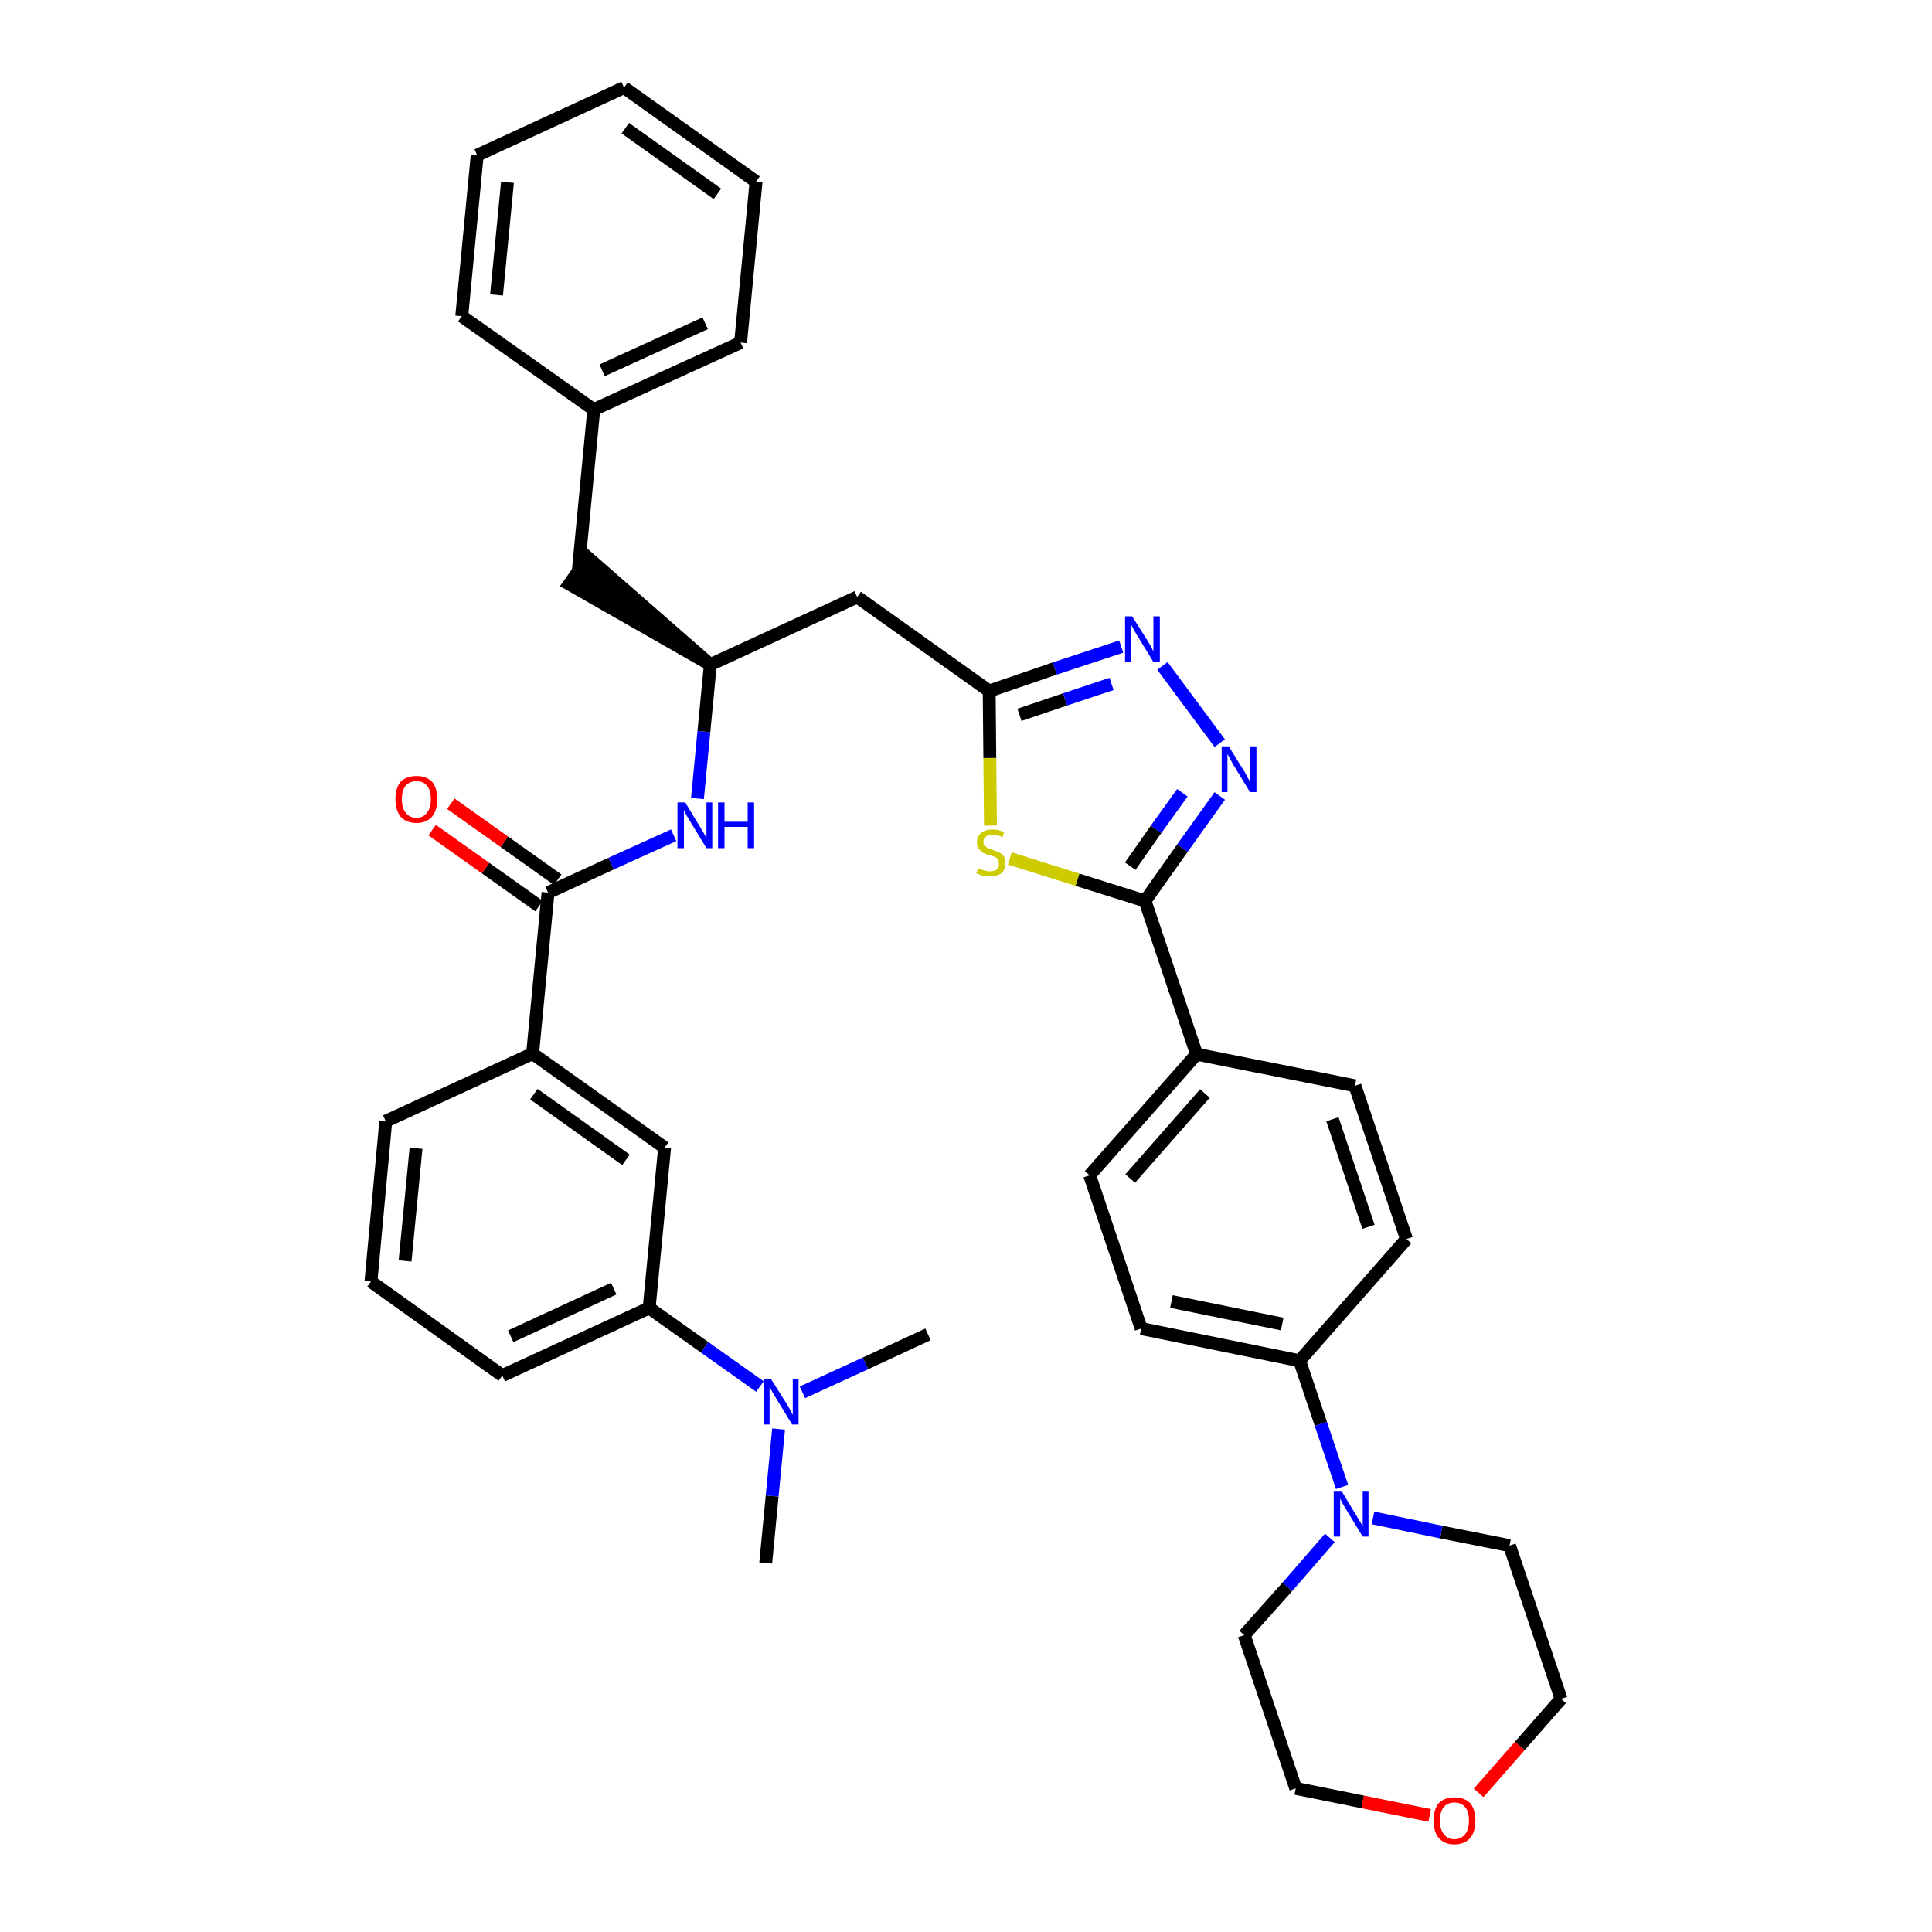 <?xml version='1.0' encoding='iso-8859-1'?>
<svg version='1.1' baseProfile='full'
              xmlns='http://www.w3.org/2000/svg'
                      xmlns:rdkit='http://www.rdkit.org/xml'
                      xmlns:xlink='http://www.w3.org/1999/xlink'
                  xml:space='preserve'
width='300px' height='300px' viewBox='0 0 300 300'>
<!-- END OF HEADER -->
<path class='bond-0 atom-0 atom-1' d='M 118.9,242.7 L 119.9,232.3' style='fill:none;fill-rule:evenodd;stroke:#000000;stroke-width:2.0px;stroke-linecap:butt;stroke-linejoin:miter;stroke-opacity:1' />
<path class='bond-0 atom-0 atom-1' d='M 119.9,232.3 L 120.9,221.9' style='fill:none;fill-rule:evenodd;stroke:#0000FF;stroke-width:2.0px;stroke-linecap:butt;stroke-linejoin:miter;stroke-opacity:1' />
<path class='bond-1 atom-1 atom-2' d='M 124.6,216.2 L 134.4,211.7' style='fill:none;fill-rule:evenodd;stroke:#0000FF;stroke-width:2.0px;stroke-linecap:butt;stroke-linejoin:miter;stroke-opacity:1' />
<path class='bond-1 atom-1 atom-2' d='M 134.4,211.7 L 144.1,207.2' style='fill:none;fill-rule:evenodd;stroke:#000000;stroke-width:2.0px;stroke-linecap:butt;stroke-linejoin:miter;stroke-opacity:1' />
<path class='bond-2 atom-1 atom-3' d='M 118.0,215.3 L 109.4,209.2' style='fill:none;fill-rule:evenodd;stroke:#0000FF;stroke-width:2.0px;stroke-linecap:butt;stroke-linejoin:miter;stroke-opacity:1' />
<path class='bond-2 atom-1 atom-3' d='M 109.4,209.2 L 100.8,203.1' style='fill:none;fill-rule:evenodd;stroke:#000000;stroke-width:2.0px;stroke-linecap:butt;stroke-linejoin:miter;stroke-opacity:1' />
<path class='bond-3 atom-3 atom-4' d='M 100.8,203.1 L 78.0,213.6' style='fill:none;fill-rule:evenodd;stroke:#000000;stroke-width:2.0px;stroke-linecap:butt;stroke-linejoin:miter;stroke-opacity:1' />
<path class='bond-3 atom-3 atom-4' d='M 95.3,200.1 L 79.3,207.5' style='fill:none;fill-rule:evenodd;stroke:#000000;stroke-width:2.0px;stroke-linecap:butt;stroke-linejoin:miter;stroke-opacity:1' />
<path class='bond-37 atom-37 atom-3' d='M 103.2,178.2 L 100.8,203.1' style='fill:none;fill-rule:evenodd;stroke:#000000;stroke-width:2.0px;stroke-linecap:butt;stroke-linejoin:miter;stroke-opacity:1' />
<path class='bond-4 atom-4 atom-5' d='M 78.0,213.6 L 57.6,199.0' style='fill:none;fill-rule:evenodd;stroke:#000000;stroke-width:2.0px;stroke-linecap:butt;stroke-linejoin:miter;stroke-opacity:1' />
<path class='bond-5 atom-5 atom-6' d='M 57.6,199.0 L 59.9,174.1' style='fill:none;fill-rule:evenodd;stroke:#000000;stroke-width:2.0px;stroke-linecap:butt;stroke-linejoin:miter;stroke-opacity:1' />
<path class='bond-5 atom-5 atom-6' d='M 62.9,195.8 L 64.6,178.3' style='fill:none;fill-rule:evenodd;stroke:#000000;stroke-width:2.0px;stroke-linecap:butt;stroke-linejoin:miter;stroke-opacity:1' />
<path class='bond-6 atom-6 atom-7' d='M 59.9,174.1 L 82.7,163.6' style='fill:none;fill-rule:evenodd;stroke:#000000;stroke-width:2.0px;stroke-linecap:butt;stroke-linejoin:miter;stroke-opacity:1' />
<path class='bond-7 atom-7 atom-8' d='M 82.7,163.6 L 85.1,138.6' style='fill:none;fill-rule:evenodd;stroke:#000000;stroke-width:2.0px;stroke-linecap:butt;stroke-linejoin:miter;stroke-opacity:1' />
<path class='bond-36 atom-7 atom-37' d='M 82.7,163.6 L 103.2,178.2' style='fill:none;fill-rule:evenodd;stroke:#000000;stroke-width:2.0px;stroke-linecap:butt;stroke-linejoin:miter;stroke-opacity:1' />
<path class='bond-36 atom-7 atom-37' d='M 82.9,169.9 L 97.2,180.1' style='fill:none;fill-rule:evenodd;stroke:#000000;stroke-width:2.0px;stroke-linecap:butt;stroke-linejoin:miter;stroke-opacity:1' />
<path class='bond-8 atom-8 atom-9' d='M 86.6,136.6 L 78.3,130.7' style='fill:none;fill-rule:evenodd;stroke:#000000;stroke-width:2.0px;stroke-linecap:butt;stroke-linejoin:miter;stroke-opacity:1' />
<path class='bond-8 atom-8 atom-9' d='M 78.3,130.7 L 70.0,124.8' style='fill:none;fill-rule:evenodd;stroke:#FF0000;stroke-width:2.0px;stroke-linecap:butt;stroke-linejoin:miter;stroke-opacity:1' />
<path class='bond-8 atom-8 atom-9' d='M 83.7,140.7 L 75.4,134.8' style='fill:none;fill-rule:evenodd;stroke:#000000;stroke-width:2.0px;stroke-linecap:butt;stroke-linejoin:miter;stroke-opacity:1' />
<path class='bond-8 atom-8 atom-9' d='M 75.4,134.8 L 67.1,128.9' style='fill:none;fill-rule:evenodd;stroke:#FF0000;stroke-width:2.0px;stroke-linecap:butt;stroke-linejoin:miter;stroke-opacity:1' />
<path class='bond-9 atom-8 atom-10' d='M 85.1,138.6 L 94.9,134.1' style='fill:none;fill-rule:evenodd;stroke:#000000;stroke-width:2.0px;stroke-linecap:butt;stroke-linejoin:miter;stroke-opacity:1' />
<path class='bond-9 atom-8 atom-10' d='M 94.9,134.1 L 104.6,129.7' style='fill:none;fill-rule:evenodd;stroke:#0000FF;stroke-width:2.0px;stroke-linecap:butt;stroke-linejoin:miter;stroke-opacity:1' />
<path class='bond-10 atom-10 atom-11' d='M 108.3,124.0 L 109.3,113.6' style='fill:none;fill-rule:evenodd;stroke:#0000FF;stroke-width:2.0px;stroke-linecap:butt;stroke-linejoin:miter;stroke-opacity:1' />
<path class='bond-10 atom-10 atom-11' d='M 109.3,113.6 L 110.3,103.2' style='fill:none;fill-rule:evenodd;stroke:#000000;stroke-width:2.0px;stroke-linecap:butt;stroke-linejoin:miter;stroke-opacity:1' />
<path class='bond-11 atom-11 atom-12' d='M 110.3,103.2 L 91.3,86.6 L 88.4,90.7 Z' style='fill:#000000;fill-rule:evenodd;fill-opacity:1;stroke:#000000;stroke-width:2.0px;stroke-linecap:butt;stroke-linejoin:miter;stroke-opacity:1;' />
<path class='bond-18 atom-11 atom-19' d='M 110.3,103.2 L 133.1,92.7' style='fill:none;fill-rule:evenodd;stroke:#000000;stroke-width:2.0px;stroke-linecap:butt;stroke-linejoin:miter;stroke-opacity:1' />
<path class='bond-12 atom-12 atom-13' d='M 89.8,88.6 L 92.2,63.6' style='fill:none;fill-rule:evenodd;stroke:#000000;stroke-width:2.0px;stroke-linecap:butt;stroke-linejoin:miter;stroke-opacity:1' />
<path class='bond-13 atom-13 atom-14' d='M 92.2,63.6 L 115.0,53.2' style='fill:none;fill-rule:evenodd;stroke:#000000;stroke-width:2.0px;stroke-linecap:butt;stroke-linejoin:miter;stroke-opacity:1' />
<path class='bond-13 atom-13 atom-14' d='M 93.5,57.5 L 109.5,50.2' style='fill:none;fill-rule:evenodd;stroke:#000000;stroke-width:2.0px;stroke-linecap:butt;stroke-linejoin:miter;stroke-opacity:1' />
<path class='bond-38 atom-18 atom-13' d='M 71.7,49.1 L 92.2,63.6' style='fill:none;fill-rule:evenodd;stroke:#000000;stroke-width:2.0px;stroke-linecap:butt;stroke-linejoin:miter;stroke-opacity:1' />
<path class='bond-14 atom-14 atom-15' d='M 115.0,53.2 L 117.4,28.2' style='fill:none;fill-rule:evenodd;stroke:#000000;stroke-width:2.0px;stroke-linecap:butt;stroke-linejoin:miter;stroke-opacity:1' />
<path class='bond-15 atom-15 atom-16' d='M 117.4,28.2 L 96.9,13.6' style='fill:none;fill-rule:evenodd;stroke:#000000;stroke-width:2.0px;stroke-linecap:butt;stroke-linejoin:miter;stroke-opacity:1' />
<path class='bond-15 atom-15 atom-16' d='M 111.4,30.1 L 97.1,19.9' style='fill:none;fill-rule:evenodd;stroke:#000000;stroke-width:2.0px;stroke-linecap:butt;stroke-linejoin:miter;stroke-opacity:1' />
<path class='bond-16 atom-16 atom-17' d='M 96.9,13.6 L 74.1,24.1' style='fill:none;fill-rule:evenodd;stroke:#000000;stroke-width:2.0px;stroke-linecap:butt;stroke-linejoin:miter;stroke-opacity:1' />
<path class='bond-17 atom-17 atom-18' d='M 74.1,24.1 L 71.7,49.1' style='fill:none;fill-rule:evenodd;stroke:#000000;stroke-width:2.0px;stroke-linecap:butt;stroke-linejoin:miter;stroke-opacity:1' />
<path class='bond-17 atom-17 atom-18' d='M 78.8,28.3 L 77.1,45.8' style='fill:none;fill-rule:evenodd;stroke:#000000;stroke-width:2.0px;stroke-linecap:butt;stroke-linejoin:miter;stroke-opacity:1' />
<path class='bond-19 atom-19 atom-20' d='M 133.1,92.7 L 153.6,107.3' style='fill:none;fill-rule:evenodd;stroke:#000000;stroke-width:2.0px;stroke-linecap:butt;stroke-linejoin:miter;stroke-opacity:1' />
<path class='bond-20 atom-20 atom-21' d='M 153.6,107.3 L 163.8,103.8' style='fill:none;fill-rule:evenodd;stroke:#000000;stroke-width:2.0px;stroke-linecap:butt;stroke-linejoin:miter;stroke-opacity:1' />
<path class='bond-20 atom-20 atom-21' d='M 163.8,103.8 L 174.1,100.4' style='fill:none;fill-rule:evenodd;stroke:#0000FF;stroke-width:2.0px;stroke-linecap:butt;stroke-linejoin:miter;stroke-opacity:1' />
<path class='bond-20 atom-20 atom-21' d='M 158.3,111.0 L 165.4,108.6' style='fill:none;fill-rule:evenodd;stroke:#000000;stroke-width:2.0px;stroke-linecap:butt;stroke-linejoin:miter;stroke-opacity:1' />
<path class='bond-20 atom-20 atom-21' d='M 165.4,108.6 L 172.6,106.2' style='fill:none;fill-rule:evenodd;stroke:#0000FF;stroke-width:2.0px;stroke-linecap:butt;stroke-linejoin:miter;stroke-opacity:1' />
<path class='bond-39 atom-36 atom-20' d='M 153.8,128.2 L 153.7,117.7' style='fill:none;fill-rule:evenodd;stroke:#CCCC00;stroke-width:2.0px;stroke-linecap:butt;stroke-linejoin:miter;stroke-opacity:1' />
<path class='bond-39 atom-36 atom-20' d='M 153.7,117.7 L 153.6,107.3' style='fill:none;fill-rule:evenodd;stroke:#000000;stroke-width:2.0px;stroke-linecap:butt;stroke-linejoin:miter;stroke-opacity:1' />
<path class='bond-21 atom-21 atom-22' d='M 180.5,103.4 L 189.4,115.4' style='fill:none;fill-rule:evenodd;stroke:#0000FF;stroke-width:2.0px;stroke-linecap:butt;stroke-linejoin:miter;stroke-opacity:1' />
<path class='bond-22 atom-22 atom-23' d='M 189.4,123.6 L 183.6,131.7' style='fill:none;fill-rule:evenodd;stroke:#0000FF;stroke-width:2.0px;stroke-linecap:butt;stroke-linejoin:miter;stroke-opacity:1' />
<path class='bond-22 atom-22 atom-23' d='M 183.6,131.7 L 177.8,139.9' style='fill:none;fill-rule:evenodd;stroke:#000000;stroke-width:2.0px;stroke-linecap:butt;stroke-linejoin:miter;stroke-opacity:1' />
<path class='bond-22 atom-22 atom-23' d='M 183.6,123.1 L 179.5,128.8' style='fill:none;fill-rule:evenodd;stroke:#0000FF;stroke-width:2.0px;stroke-linecap:butt;stroke-linejoin:miter;stroke-opacity:1' />
<path class='bond-22 atom-22 atom-23' d='M 179.5,128.8 L 175.5,134.5' style='fill:none;fill-rule:evenodd;stroke:#000000;stroke-width:2.0px;stroke-linecap:butt;stroke-linejoin:miter;stroke-opacity:1' />
<path class='bond-23 atom-23 atom-24' d='M 177.8,139.9 L 185.8,163.7' style='fill:none;fill-rule:evenodd;stroke:#000000;stroke-width:2.0px;stroke-linecap:butt;stroke-linejoin:miter;stroke-opacity:1' />
<path class='bond-35 atom-23 atom-36' d='M 177.8,139.9 L 167.3,136.6' style='fill:none;fill-rule:evenodd;stroke:#000000;stroke-width:2.0px;stroke-linecap:butt;stroke-linejoin:miter;stroke-opacity:1' />
<path class='bond-35 atom-23 atom-36' d='M 167.3,136.6 L 156.8,133.3' style='fill:none;fill-rule:evenodd;stroke:#CCCC00;stroke-width:2.0px;stroke-linecap:butt;stroke-linejoin:miter;stroke-opacity:1' />
<path class='bond-24 atom-24 atom-25' d='M 185.8,163.7 L 169.2,182.5' style='fill:none;fill-rule:evenodd;stroke:#000000;stroke-width:2.0px;stroke-linecap:butt;stroke-linejoin:miter;stroke-opacity:1' />
<path class='bond-24 atom-24 atom-25' d='M 187.1,169.8 L 175.5,183.0' style='fill:none;fill-rule:evenodd;stroke:#000000;stroke-width:2.0px;stroke-linecap:butt;stroke-linejoin:miter;stroke-opacity:1' />
<path class='bond-40 atom-35 atom-24' d='M 210.4,168.6 L 185.8,163.7' style='fill:none;fill-rule:evenodd;stroke:#000000;stroke-width:2.0px;stroke-linecap:butt;stroke-linejoin:miter;stroke-opacity:1' />
<path class='bond-25 atom-25 atom-26' d='M 169.2,182.5 L 177.2,206.3' style='fill:none;fill-rule:evenodd;stroke:#000000;stroke-width:2.0px;stroke-linecap:butt;stroke-linejoin:miter;stroke-opacity:1' />
<path class='bond-26 atom-26 atom-27' d='M 177.2,206.3 L 201.8,211.3' style='fill:none;fill-rule:evenodd;stroke:#000000;stroke-width:2.0px;stroke-linecap:butt;stroke-linejoin:miter;stroke-opacity:1' />
<path class='bond-26 atom-26 atom-27' d='M 181.9,202.1 L 199.1,205.6' style='fill:none;fill-rule:evenodd;stroke:#000000;stroke-width:2.0px;stroke-linecap:butt;stroke-linejoin:miter;stroke-opacity:1' />
<path class='bond-27 atom-27 atom-28' d='M 201.8,211.3 L 205.1,221.1' style='fill:none;fill-rule:evenodd;stroke:#000000;stroke-width:2.0px;stroke-linecap:butt;stroke-linejoin:miter;stroke-opacity:1' />
<path class='bond-27 atom-27 atom-28' d='M 205.1,221.1 L 208.4,230.9' style='fill:none;fill-rule:evenodd;stroke:#0000FF;stroke-width:2.0px;stroke-linecap:butt;stroke-linejoin:miter;stroke-opacity:1' />
<path class='bond-33 atom-27 atom-34' d='M 201.8,211.3 L 218.4,192.4' style='fill:none;fill-rule:evenodd;stroke:#000000;stroke-width:2.0px;stroke-linecap:butt;stroke-linejoin:miter;stroke-opacity:1' />
<path class='bond-28 atom-28 atom-29' d='M 206.5,238.8 L 199.9,246.4' style='fill:none;fill-rule:evenodd;stroke:#0000FF;stroke-width:2.0px;stroke-linecap:butt;stroke-linejoin:miter;stroke-opacity:1' />
<path class='bond-28 atom-28 atom-29' d='M 199.9,246.4 L 193.2,253.9' style='fill:none;fill-rule:evenodd;stroke:#000000;stroke-width:2.0px;stroke-linecap:butt;stroke-linejoin:miter;stroke-opacity:1' />
<path class='bond-41 atom-33 atom-28' d='M 234.4,240.0 L 223.8,237.9' style='fill:none;fill-rule:evenodd;stroke:#000000;stroke-width:2.0px;stroke-linecap:butt;stroke-linejoin:miter;stroke-opacity:1' />
<path class='bond-41 atom-33 atom-28' d='M 223.8,237.9 L 213.2,235.7' style='fill:none;fill-rule:evenodd;stroke:#0000FF;stroke-width:2.0px;stroke-linecap:butt;stroke-linejoin:miter;stroke-opacity:1' />
<path class='bond-29 atom-29 atom-30' d='M 193.2,253.9 L 201.2,277.7' style='fill:none;fill-rule:evenodd;stroke:#000000;stroke-width:2.0px;stroke-linecap:butt;stroke-linejoin:miter;stroke-opacity:1' />
<path class='bond-30 atom-30 atom-31' d='M 201.2,277.7 L 211.6,279.8' style='fill:none;fill-rule:evenodd;stroke:#000000;stroke-width:2.0px;stroke-linecap:butt;stroke-linejoin:miter;stroke-opacity:1' />
<path class='bond-30 atom-30 atom-31' d='M 211.6,279.8 L 222.0,281.9' style='fill:none;fill-rule:evenodd;stroke:#FF0000;stroke-width:2.0px;stroke-linecap:butt;stroke-linejoin:miter;stroke-opacity:1' />
<path class='bond-31 atom-31 atom-32' d='M 229.6,278.4 L 236.0,271.1' style='fill:none;fill-rule:evenodd;stroke:#FF0000;stroke-width:2.0px;stroke-linecap:butt;stroke-linejoin:miter;stroke-opacity:1' />
<path class='bond-31 atom-31 atom-32' d='M 236.0,271.1 L 242.4,263.8' style='fill:none;fill-rule:evenodd;stroke:#000000;stroke-width:2.0px;stroke-linecap:butt;stroke-linejoin:miter;stroke-opacity:1' />
<path class='bond-32 atom-32 atom-33' d='M 242.4,263.8 L 234.4,240.0' style='fill:none;fill-rule:evenodd;stroke:#000000;stroke-width:2.0px;stroke-linecap:butt;stroke-linejoin:miter;stroke-opacity:1' />
<path class='bond-34 atom-34 atom-35' d='M 218.4,192.4 L 210.4,168.6' style='fill:none;fill-rule:evenodd;stroke:#000000;stroke-width:2.0px;stroke-linecap:butt;stroke-linejoin:miter;stroke-opacity:1' />
<path class='bond-34 atom-34 atom-35' d='M 212.5,190.5 L 206.9,173.8' style='fill:none;fill-rule:evenodd;stroke:#000000;stroke-width:2.0px;stroke-linecap:butt;stroke-linejoin:miter;stroke-opacity:1' />
<path  class='atom-1' d='M 119.7 214.1
L 122.1 217.9
Q 122.3 218.3, 122.7 218.9
Q 123.0 219.6, 123.1 219.7
L 123.1 214.1
L 124.0 214.1
L 124.0 221.2
L 123.0 221.2
L 120.5 217.1
Q 120.2 216.6, 119.9 216.1
Q 119.6 215.5, 119.5 215.4
L 119.5 221.2
L 118.6 221.2
L 118.6 214.1
L 119.7 214.1
' fill='#0000FF'/>
<path  class='atom-9' d='M 61.4 124.1
Q 61.4 122.4, 62.2 121.4
Q 63.1 120.5, 64.7 120.5
Q 66.2 120.5, 67.1 121.4
Q 67.9 122.4, 67.9 124.1
Q 67.9 125.8, 67.1 126.8
Q 66.2 127.8, 64.7 127.8
Q 63.1 127.8, 62.2 126.8
Q 61.4 125.8, 61.4 124.1
M 64.7 127.0
Q 65.7 127.0, 66.3 126.2
Q 66.9 125.5, 66.9 124.1
Q 66.9 122.7, 66.3 122.0
Q 65.7 121.3, 64.7 121.3
Q 63.6 121.3, 63.0 122.0
Q 62.4 122.7, 62.4 124.1
Q 62.4 125.5, 63.0 126.2
Q 63.6 127.0, 64.7 127.0
' fill='#FF0000'/>
<path  class='atom-10' d='M 106.4 124.6
L 108.7 128.4
Q 108.9 128.7, 109.3 129.4
Q 109.7 130.1, 109.7 130.1
L 109.7 124.6
L 110.6 124.6
L 110.6 131.7
L 109.7 131.7
L 107.2 127.6
Q 106.9 127.1, 106.6 126.6
Q 106.3 126.0, 106.2 125.8
L 106.2 131.7
L 105.2 131.7
L 105.2 124.6
L 106.4 124.6
' fill='#0000FF'/>
<path  class='atom-10' d='M 111.5 124.6
L 112.5 124.6
L 112.5 127.6
L 116.1 127.6
L 116.1 124.6
L 117.1 124.6
L 117.1 131.7
L 116.1 131.7
L 116.1 128.4
L 112.5 128.4
L 112.5 131.7
L 111.5 131.7
L 111.5 124.6
' fill='#0000FF'/>
<path  class='atom-21' d='M 175.8 95.7
L 178.2 99.5
Q 178.4 99.8, 178.8 100.5
Q 179.1 101.2, 179.1 101.2
L 179.1 95.7
L 180.1 95.7
L 180.1 102.8
L 179.1 102.8
L 176.6 98.7
Q 176.3 98.2, 176.0 97.7
Q 175.7 97.1, 175.6 96.9
L 175.6 102.8
L 174.7 102.8
L 174.7 95.7
L 175.8 95.7
' fill='#0000FF'/>
<path  class='atom-22' d='M 190.8 115.9
L 193.1 119.6
Q 193.4 120.0, 193.7 120.7
Q 194.1 121.3, 194.1 121.4
L 194.1 115.9
L 195.1 115.9
L 195.1 123.0
L 194.1 123.0
L 191.6 118.9
Q 191.3 118.4, 191.0 117.8
Q 190.7 117.3, 190.6 117.1
L 190.6 123.0
L 189.7 123.0
L 189.7 115.9
L 190.8 115.9
' fill='#0000FF'/>
<path  class='atom-28' d='M 208.3 231.5
L 210.6 235.3
Q 210.8 235.6, 211.2 236.3
Q 211.6 237.0, 211.6 237.0
L 211.6 231.5
L 212.5 231.5
L 212.5 238.6
L 211.6 238.6
L 209.1 234.5
Q 208.8 234.0, 208.5 233.5
Q 208.2 232.9, 208.1 232.7
L 208.1 238.6
L 207.1 238.6
L 207.1 231.5
L 208.3 231.5
' fill='#0000FF'/>
<path  class='atom-31' d='M 222.6 282.7
Q 222.6 281.0, 223.4 280.0
Q 224.3 279.1, 225.8 279.1
Q 227.4 279.1, 228.3 280.0
Q 229.1 281.0, 229.1 282.7
Q 229.1 284.4, 228.3 285.4
Q 227.4 286.4, 225.8 286.4
Q 224.3 286.4, 223.4 285.4
Q 222.6 284.4, 222.6 282.7
M 225.8 285.6
Q 226.9 285.6, 227.5 284.8
Q 228.1 284.1, 228.1 282.7
Q 228.1 281.3, 227.5 280.6
Q 226.9 279.9, 225.8 279.9
Q 224.8 279.9, 224.2 280.6
Q 223.6 281.3, 223.6 282.7
Q 223.6 284.1, 224.2 284.8
Q 224.8 285.6, 225.8 285.6
' fill='#FF0000'/>
<path  class='atom-36' d='M 151.9 134.8
Q 151.9 134.8, 152.3 135.0
Q 152.6 135.1, 153.0 135.2
Q 153.3 135.3, 153.7 135.3
Q 154.4 135.3, 154.8 135.0
Q 155.1 134.6, 155.1 134.1
Q 155.1 133.7, 154.9 133.4
Q 154.8 133.2, 154.5 133.1
Q 154.2 132.9, 153.6 132.8
Q 153.0 132.6, 152.6 132.4
Q 152.3 132.2, 152.0 131.8
Q 151.7 131.5, 151.7 130.8
Q 151.7 129.9, 152.3 129.4
Q 152.9 128.8, 154.2 128.8
Q 155.0 128.8, 155.9 129.2
L 155.7 130.0
Q 154.8 129.6, 154.2 129.6
Q 153.5 129.6, 153.1 129.9
Q 152.7 130.2, 152.7 130.7
Q 152.7 131.1, 152.9 131.3
Q 153.1 131.5, 153.4 131.7
Q 153.7 131.8, 154.2 132.0
Q 154.8 132.2, 155.2 132.4
Q 155.6 132.6, 155.9 133.0
Q 156.1 133.4, 156.1 134.1
Q 156.1 135.1, 155.5 135.6
Q 154.8 136.1, 153.7 136.1
Q 153.1 136.1, 152.6 136.0
Q 152.1 135.8, 151.6 135.6
L 151.9 134.8
' fill='#CCCC00'/>
</svg>
